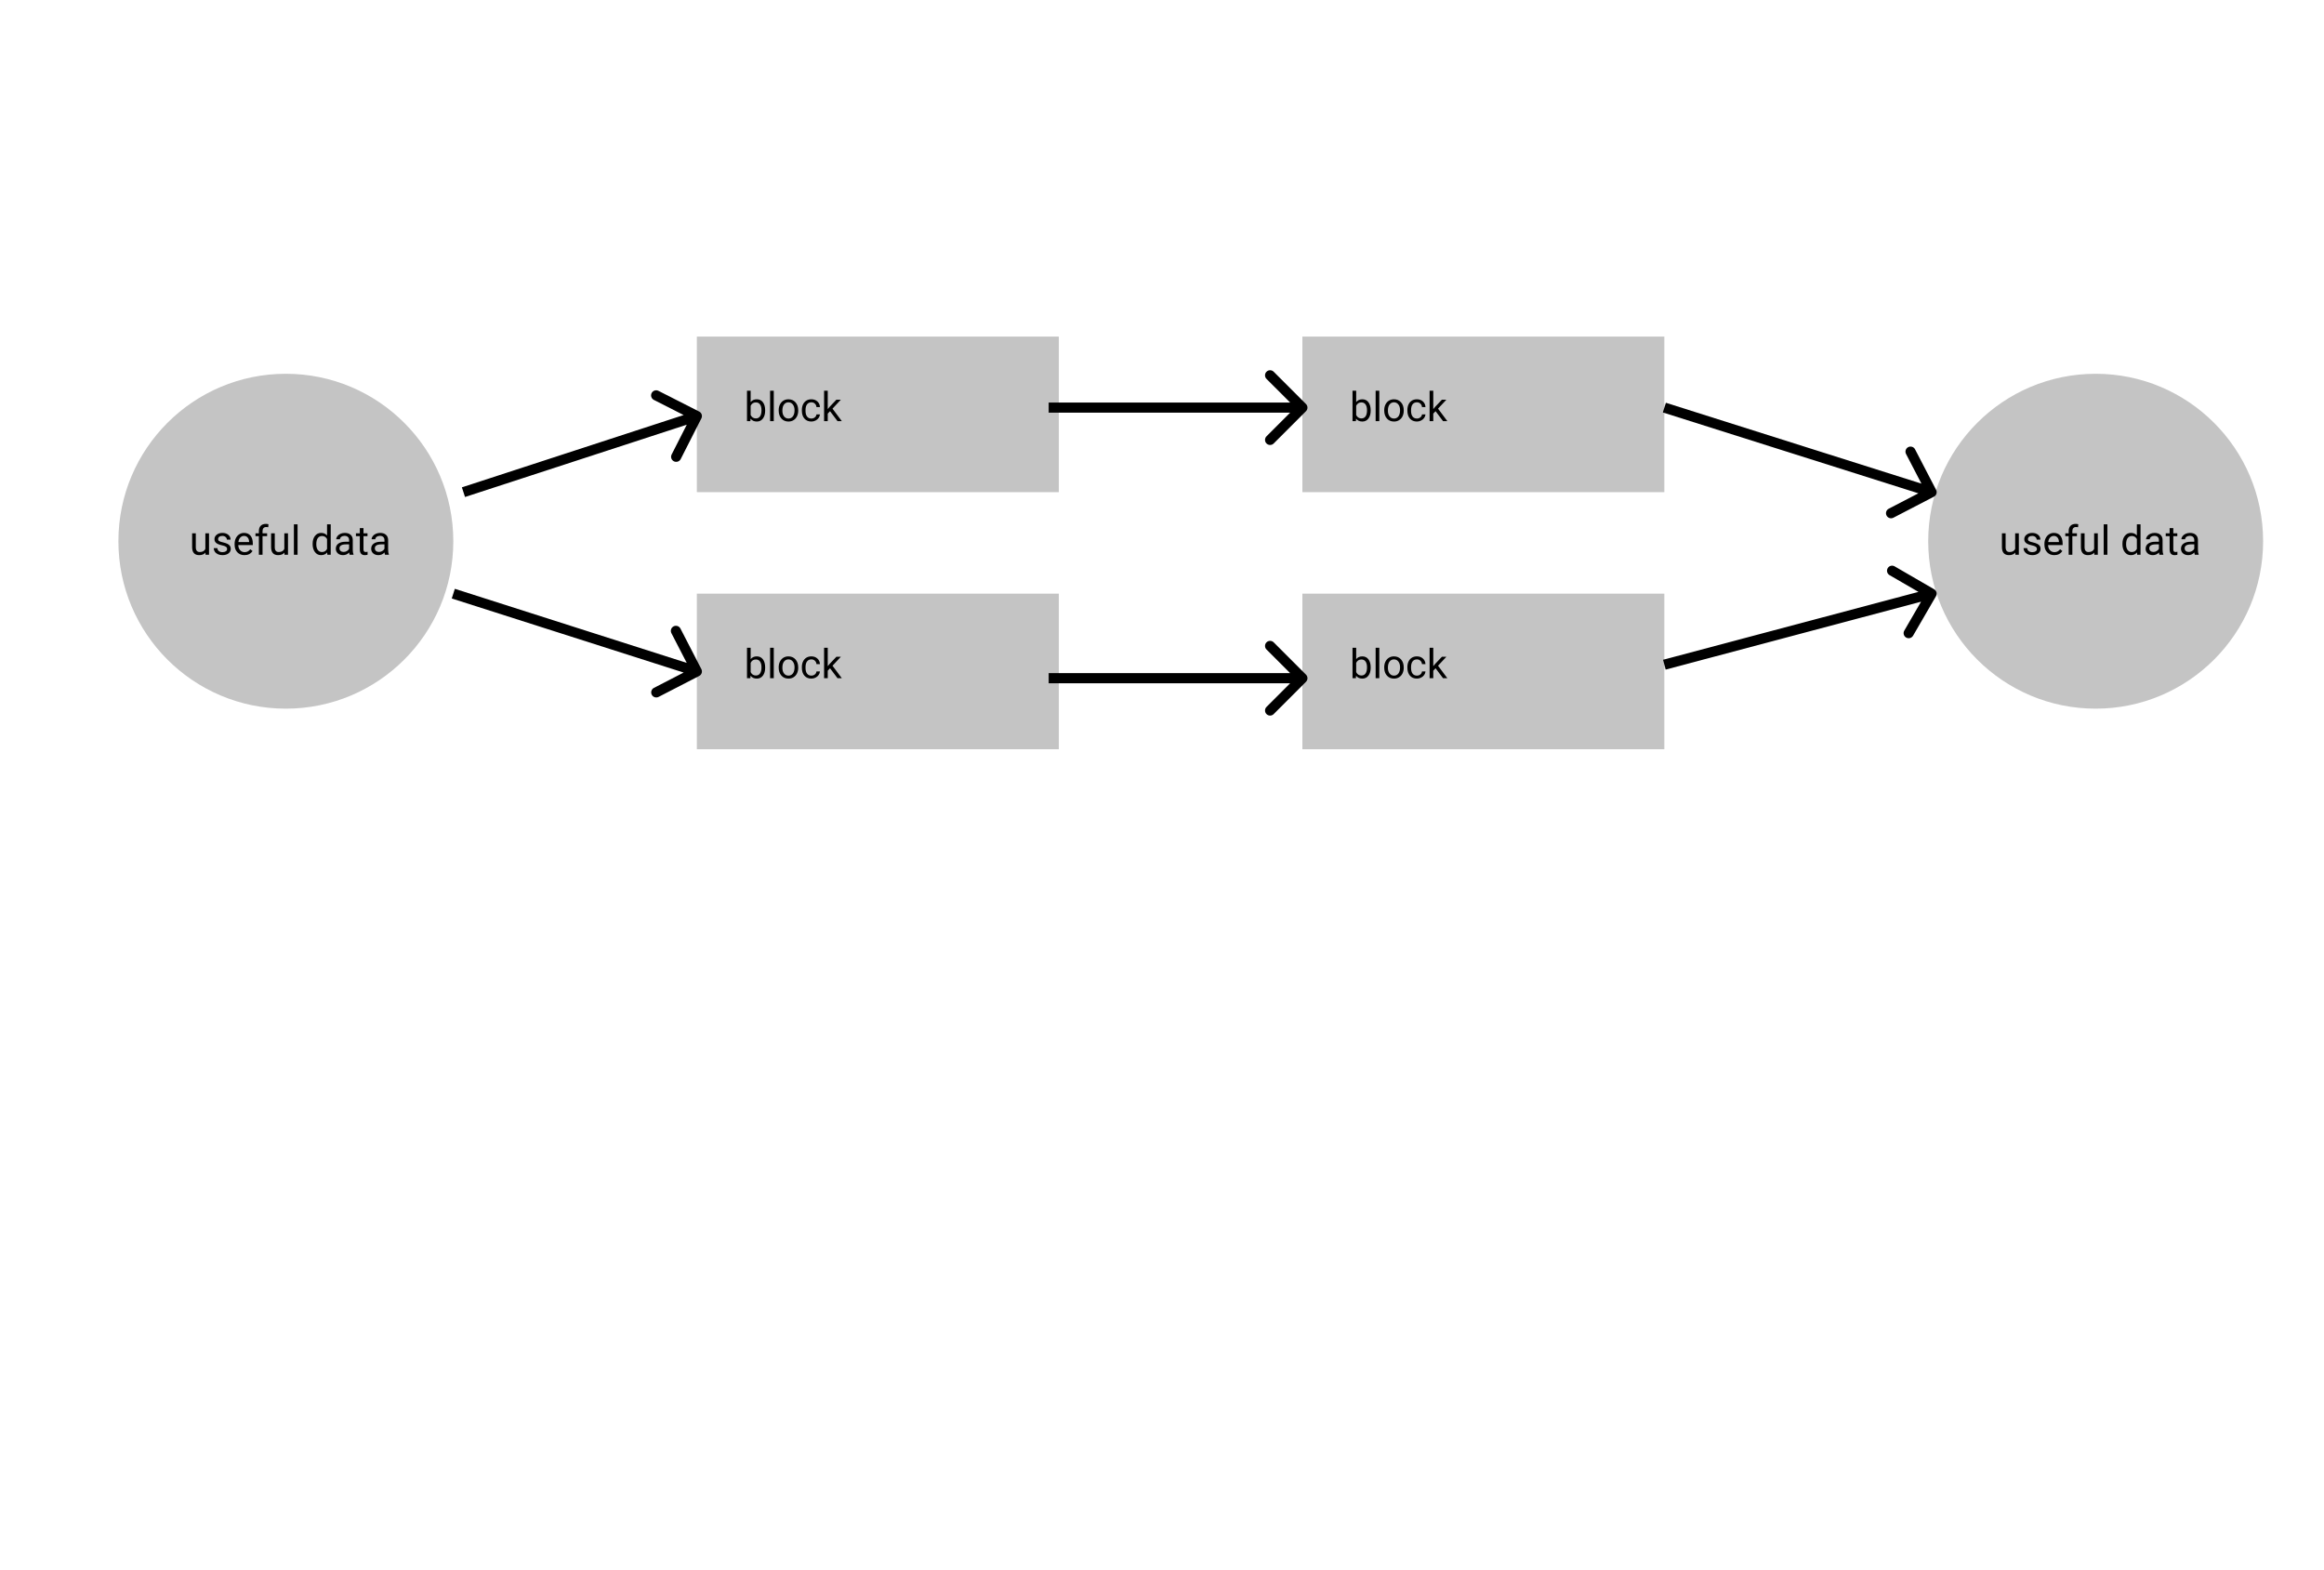 <svg width="687" height="464" viewBox="0 0 687 464" fill="none" xmlns="http://www.w3.org/2000/svg">
<rect width="687" height="464" fill="white"/>
<path d="M669 160C669 187.338 646.838 209.5 619.5 209.5C592.162 209.5 570 187.338 570 160C570 132.662 592.162 110.5 619.5 110.5C646.838 110.5 669 132.662 669 160Z" fill="#C4C4C4"/>
<path d="M134 160C134 187.338 111.838 209.5 84.5 209.5C57.162 209.5 35 187.338 35 160C35 132.662 57.162 110.5 84.5 110.5C111.838 110.5 134 132.662 134 160Z" fill="#C4C4C4"/>
<rect x="206" y="99.5" width="107" height="46" fill="#C4C4C4"/>
<rect x="385" y="99.5" width="107" height="46" fill="#C4C4C4"/>
<rect x="206" y="175.5" width="107" height="46" fill="#C4C4C4"/>
<rect x="385" y="175.5" width="107" height="46" fill="#C4C4C4"/>
<path d="M226.188 121.4C226.188 122.369 225.965 123.148 225.52 123.738C225.074 124.324 224.477 124.617 223.727 124.617C222.926 124.617 222.307 124.334 221.869 123.768L221.816 124.5H220.82V115.5H221.904V118.857C222.342 118.314 222.945 118.043 223.715 118.043C224.484 118.043 225.088 118.334 225.525 118.916C225.967 119.498 226.188 120.295 226.188 121.307V121.4ZM225.104 121.277C225.104 120.539 224.961 119.969 224.676 119.566C224.391 119.164 223.98 118.963 223.445 118.963C222.73 118.963 222.217 119.295 221.904 119.959V122.701C222.236 123.365 222.754 123.697 223.457 123.697C223.977 123.697 224.381 123.496 224.67 123.094C224.959 122.691 225.104 122.086 225.104 121.277ZM228.736 124.5H227.652V115.5H228.736V124.5ZM230.189 121.271C230.189 120.65 230.311 120.092 230.553 119.596C230.799 119.1 231.139 118.717 231.572 118.447C232.01 118.178 232.508 118.043 233.066 118.043C233.93 118.043 234.627 118.342 235.158 118.939C235.693 119.537 235.961 120.332 235.961 121.324V121.4C235.961 122.018 235.842 122.572 235.604 123.064C235.369 123.553 235.031 123.934 234.59 124.207C234.152 124.48 233.648 124.617 233.078 124.617C232.219 124.617 231.521 124.318 230.986 123.721C230.455 123.123 230.189 122.332 230.189 121.348V121.271ZM231.279 121.4C231.279 122.104 231.441 122.668 231.766 123.094C232.094 123.52 232.531 123.732 233.078 123.732C233.629 123.732 234.066 123.518 234.391 123.088C234.715 122.654 234.877 122.049 234.877 121.271C234.877 120.576 234.711 120.014 234.379 119.584C234.051 119.15 233.613 118.934 233.066 118.934C232.531 118.934 232.1 119.146 231.771 119.572C231.443 119.998 231.279 120.607 231.279 121.4ZM239.863 123.732C240.25 123.732 240.588 123.615 240.877 123.381C241.166 123.146 241.326 122.854 241.357 122.502H242.383C242.363 122.865 242.238 123.211 242.008 123.539C241.777 123.867 241.469 124.129 241.082 124.324C240.699 124.52 240.293 124.617 239.863 124.617C239 124.617 238.312 124.33 237.801 123.756C237.293 123.178 237.039 122.389 237.039 121.389V121.207C237.039 120.59 237.152 120.041 237.379 119.561C237.605 119.08 237.93 118.707 238.352 118.441C238.777 118.176 239.279 118.043 239.857 118.043C240.568 118.043 241.158 118.256 241.627 118.682C242.1 119.107 242.352 119.66 242.383 120.34H241.357C241.326 119.93 241.17 119.594 240.889 119.332C240.611 119.066 240.268 118.934 239.857 118.934C239.307 118.934 238.879 119.133 238.574 119.531C238.273 119.926 238.123 120.498 238.123 121.248V121.453C238.123 122.184 238.273 122.746 238.574 123.141C238.875 123.535 239.305 123.732 239.863 123.732ZM245.371 121.564L244.691 122.273V124.5H243.607V115.5H244.691V120.943L245.271 120.246L247.246 118.16H248.564L246.098 120.809L248.852 124.5H247.58L245.371 121.564Z" fill="black"/>
<path d="M405.188 121.4C405.188 122.369 404.965 123.148 404.52 123.738C404.074 124.324 403.477 124.617 402.727 124.617C401.926 124.617 401.307 124.334 400.869 123.768L400.816 124.5H399.82V115.5H400.904V118.857C401.342 118.314 401.945 118.043 402.715 118.043C403.484 118.043 404.088 118.334 404.525 118.916C404.967 119.498 405.188 120.295 405.188 121.307V121.4ZM404.104 121.277C404.104 120.539 403.961 119.969 403.676 119.566C403.391 119.164 402.98 118.963 402.445 118.963C401.73 118.963 401.217 119.295 400.904 119.959V122.701C401.236 123.365 401.754 123.697 402.457 123.697C402.977 123.697 403.381 123.496 403.67 123.094C403.959 122.691 404.104 122.086 404.104 121.277ZM407.736 124.5H406.652V115.5H407.736V124.5ZM409.189 121.271C409.189 120.65 409.311 120.092 409.553 119.596C409.799 119.1 410.139 118.717 410.572 118.447C411.01 118.178 411.508 118.043 412.066 118.043C412.93 118.043 413.627 118.342 414.158 118.939C414.693 119.537 414.961 120.332 414.961 121.324V121.4C414.961 122.018 414.842 122.572 414.604 123.064C414.369 123.553 414.031 123.934 413.59 124.207C413.152 124.48 412.648 124.617 412.078 124.617C411.219 124.617 410.521 124.318 409.986 123.721C409.455 123.123 409.189 122.332 409.189 121.348V121.271ZM410.279 121.4C410.279 122.104 410.441 122.668 410.766 123.094C411.094 123.52 411.531 123.732 412.078 123.732C412.629 123.732 413.066 123.518 413.391 123.088C413.715 122.654 413.877 122.049 413.877 121.271C413.877 120.576 413.711 120.014 413.379 119.584C413.051 119.15 412.613 118.934 412.066 118.934C411.531 118.934 411.1 119.146 410.771 119.572C410.443 119.998 410.279 120.607 410.279 121.4ZM418.863 123.732C419.25 123.732 419.588 123.615 419.877 123.381C420.166 123.146 420.326 122.854 420.357 122.502H421.383C421.363 122.865 421.238 123.211 421.008 123.539C420.777 123.867 420.469 124.129 420.082 124.324C419.699 124.52 419.293 124.617 418.863 124.617C418 124.617 417.312 124.33 416.801 123.756C416.293 123.178 416.039 122.389 416.039 121.389V121.207C416.039 120.59 416.152 120.041 416.379 119.561C416.605 119.08 416.93 118.707 417.352 118.441C417.777 118.176 418.279 118.043 418.857 118.043C419.568 118.043 420.158 118.256 420.627 118.682C421.1 119.107 421.352 119.66 421.383 120.34H420.357C420.326 119.93 420.17 119.594 419.889 119.332C419.611 119.066 419.268 118.934 418.857 118.934C418.307 118.934 417.879 119.133 417.574 119.531C417.273 119.926 417.123 120.498 417.123 121.248V121.453C417.123 122.184 417.273 122.746 417.574 123.141C417.875 123.535 418.305 123.732 418.863 123.732ZM424.371 121.564L423.691 122.273V124.5H422.607V115.5H423.691V120.943L424.271 120.246L426.246 118.16H427.564L425.098 120.809L427.852 124.5H426.58L424.371 121.564Z" fill="black"/>
<path d="M595.734 163.373C595.312 163.869 594.693 164.117 593.877 164.117C593.201 164.117 592.686 163.922 592.33 163.531C591.979 163.137 591.801 162.555 591.797 161.785V157.66H592.881V161.756C592.881 162.717 593.271 163.197 594.053 163.197C594.881 163.197 595.432 162.889 595.705 162.271V157.66H596.789V164H595.758L595.734 163.373ZM602.133 162.318C602.133 162.025 602.021 161.799 601.799 161.639C601.58 161.475 601.195 161.334 600.645 161.217C600.098 161.1 599.662 160.959 599.338 160.795C599.018 160.631 598.779 160.436 598.623 160.209C598.471 159.982 598.395 159.713 598.395 159.4C598.395 158.881 598.613 158.441 599.051 158.082C599.492 157.723 600.055 157.543 600.738 157.543C601.457 157.543 602.039 157.729 602.484 158.1C602.934 158.471 603.158 158.945 603.158 159.523H602.068C602.068 159.227 601.941 158.971 601.688 158.756C601.438 158.541 601.121 158.434 600.738 158.434C600.344 158.434 600.035 158.52 599.812 158.691C599.59 158.863 599.479 159.088 599.479 159.365C599.479 159.627 599.582 159.824 599.789 159.957C599.996 160.09 600.369 160.217 600.908 160.338C601.451 160.459 601.891 160.604 602.227 160.771C602.562 160.939 602.811 161.143 602.971 161.381C603.135 161.615 603.217 161.902 603.217 162.242C603.217 162.809 602.99 163.264 602.537 163.607C602.084 163.947 601.496 164.117 600.773 164.117C600.266 164.117 599.816 164.027 599.426 163.848C599.035 163.668 598.729 163.418 598.506 163.098C598.287 162.773 598.178 162.424 598.178 162.049H599.262C599.281 162.412 599.426 162.701 599.695 162.916C599.969 163.127 600.328 163.232 600.773 163.232C601.184 163.232 601.512 163.15 601.758 162.986C602.008 162.818 602.133 162.596 602.133 162.318ZM607.26 164.117C606.4 164.117 605.701 163.836 605.162 163.273C604.623 162.707 604.354 161.951 604.354 161.006V160.807C604.354 160.178 604.473 159.617 604.711 159.125C604.953 158.629 605.289 158.242 605.719 157.965C606.152 157.684 606.621 157.543 607.125 157.543C607.949 157.543 608.59 157.814 609.047 158.357C609.504 158.9 609.732 159.678 609.732 160.689V161.141H605.438C605.453 161.766 605.635 162.271 605.982 162.658C606.334 163.041 606.779 163.232 607.318 163.232C607.701 163.232 608.025 163.154 608.291 162.998C608.557 162.842 608.789 162.635 608.988 162.377L609.65 162.893C609.119 163.709 608.322 164.117 607.26 164.117ZM607.125 158.434C606.688 158.434 606.32 158.594 606.023 158.914C605.727 159.23 605.543 159.676 605.473 160.25H608.648V160.168C608.617 159.617 608.469 159.191 608.203 158.891C607.938 158.586 607.578 158.434 607.125 158.434ZM611.525 164V158.498H610.523V157.66H611.525V157.01C611.525 156.33 611.707 155.805 612.07 155.434C612.434 155.062 612.947 154.877 613.611 154.877C613.861 154.877 614.109 154.91 614.355 154.977L614.297 155.855C614.113 155.82 613.918 155.803 613.711 155.803C613.359 155.803 613.088 155.906 612.896 156.113C612.705 156.316 612.609 156.609 612.609 156.992V157.66H613.963V158.498H612.609V164H611.525ZM619.078 163.373C618.656 163.869 618.037 164.117 617.221 164.117C616.545 164.117 616.029 163.922 615.674 163.531C615.322 163.137 615.145 162.555 615.141 161.785V157.66H616.225V161.756C616.225 162.717 616.615 163.197 617.396 163.197C618.225 163.197 618.775 162.889 619.049 162.271V157.66H620.133V164H619.102L619.078 163.373ZM622.963 164H621.879V155H622.963V164ZM627.416 160.777C627.416 159.805 627.646 159.023 628.107 158.434C628.568 157.84 629.172 157.543 629.918 157.543C630.66 157.543 631.248 157.797 631.682 158.305V155H632.766V164H631.77L631.717 163.32C631.283 163.852 630.68 164.117 629.906 164.117C629.172 164.117 628.572 163.816 628.107 163.215C627.646 162.613 627.416 161.828 627.416 160.859V160.777ZM628.5 160.9C628.5 161.619 628.648 162.182 628.945 162.588C629.242 162.994 629.652 163.197 630.176 163.197C630.863 163.197 631.365 162.889 631.682 162.271V159.359C631.357 158.762 630.859 158.463 630.188 158.463C629.656 158.463 629.242 158.668 628.945 159.078C628.648 159.488 628.5 160.096 628.5 160.9ZM638.367 164C638.305 163.875 638.254 163.652 638.215 163.332C637.711 163.855 637.109 164.117 636.41 164.117C635.785 164.117 635.271 163.941 634.869 163.59C634.471 163.234 634.271 162.785 634.271 162.242C634.271 161.582 634.521 161.07 635.021 160.707C635.525 160.34 636.232 160.156 637.143 160.156H638.197V159.658C638.197 159.279 638.084 158.979 637.857 158.756C637.631 158.529 637.297 158.416 636.855 158.416C636.469 158.416 636.145 158.514 635.883 158.709C635.621 158.904 635.49 159.141 635.49 159.418H634.4C634.4 159.102 634.512 158.797 634.734 158.504C634.961 158.207 635.266 157.973 635.648 157.801C636.035 157.629 636.459 157.543 636.92 157.543C637.65 157.543 638.223 157.727 638.637 158.094C639.051 158.457 639.266 158.959 639.281 159.6V162.518C639.281 163.1 639.355 163.562 639.504 163.906V164H638.367ZM636.568 163.174C636.908 163.174 637.23 163.086 637.535 162.91C637.84 162.734 638.061 162.506 638.197 162.225V160.924H637.348C636.02 160.924 635.355 161.312 635.355 162.09C635.355 162.43 635.469 162.695 635.695 162.887C635.922 163.078 636.213 163.174 636.568 163.174ZM642.451 156.125V157.66H643.635V158.498H642.451V162.43C642.451 162.684 642.504 162.875 642.609 163.004C642.715 163.129 642.895 163.191 643.148 163.191C643.273 163.191 643.445 163.168 643.664 163.121V164C643.379 164.078 643.102 164.117 642.832 164.117C642.348 164.117 641.982 163.971 641.736 163.678C641.49 163.385 641.367 162.969 641.367 162.43V158.498H640.213V157.66H641.367V156.125H642.451ZM648.82 164C648.758 163.875 648.707 163.652 648.668 163.332C648.164 163.855 647.562 164.117 646.863 164.117C646.238 164.117 645.725 163.941 645.322 163.59C644.924 163.234 644.725 162.785 644.725 162.242C644.725 161.582 644.975 161.07 645.475 160.707C645.979 160.34 646.686 160.156 647.596 160.156H648.65V159.658C648.65 159.279 648.537 158.979 648.311 158.756C648.084 158.529 647.75 158.416 647.309 158.416C646.922 158.416 646.598 158.514 646.336 158.709C646.074 158.904 645.943 159.141 645.943 159.418H644.854C644.854 159.102 644.965 158.797 645.188 158.504C645.414 158.207 645.719 157.973 646.102 157.801C646.488 157.629 646.912 157.543 647.373 157.543C648.104 157.543 648.676 157.727 649.09 158.094C649.504 158.457 649.719 158.959 649.734 159.6V162.518C649.734 163.1 649.809 163.562 649.957 163.906V164H648.82ZM647.021 163.174C647.361 163.174 647.684 163.086 647.988 162.91C648.293 162.734 648.514 162.506 648.65 162.225V160.924H647.801C646.473 160.924 645.809 161.312 645.809 162.09C645.809 162.43 645.922 162.695 646.148 162.887C646.375 163.078 646.666 163.174 647.021 163.174Z" fill="black"/>
<path d="M60.734 163.373C60.312 163.869 59.693 164.117 58.877 164.117C58.201 164.117 57.685 163.922 57.33 163.531C56.978 163.137 56.801 162.555 56.797 161.785V157.66H57.881V161.756C57.881 162.717 58.272 163.197 59.053 163.197C59.881 163.197 60.432 162.889 60.705 162.271V157.66H61.789V164H60.758L60.734 163.373ZM67.133 162.318C67.133 162.025 67.022 161.799 66.799 161.639C66.58 161.475 66.195 161.334 65.644 161.217C65.098 161.1 64.662 160.959 64.338 160.795C64.018 160.631 63.779 160.436 63.623 160.209C63.471 159.982 63.395 159.713 63.395 159.4C63.395 158.881 63.613 158.441 64.051 158.082C64.492 157.723 65.055 157.543 65.738 157.543C66.457 157.543 67.039 157.729 67.484 158.1C67.934 158.471 68.158 158.945 68.158 159.523H67.068C67.068 159.227 66.941 158.971 66.688 158.756C66.438 158.541 66.121 158.434 65.738 158.434C65.344 158.434 65.035 158.52 64.812 158.691C64.59 158.863 64.478 159.088 64.478 159.365C64.478 159.627 64.582 159.824 64.789 159.957C64.996 160.09 65.369 160.217 65.908 160.338C66.451 160.459 66.891 160.604 67.227 160.771C67.562 160.939 67.811 161.143 67.971 161.381C68.135 161.615 68.217 161.902 68.217 162.242C68.217 162.809 67.99 163.264 67.537 163.607C67.084 163.947 66.496 164.117 65.773 164.117C65.266 164.117 64.816 164.027 64.426 163.848C64.035 163.668 63.728 163.418 63.506 163.098C63.287 162.773 63.178 162.424 63.178 162.049H64.262C64.281 162.412 64.426 162.701 64.695 162.916C64.969 163.127 65.328 163.232 65.773 163.232C66.184 163.232 66.512 163.15 66.758 162.986C67.008 162.818 67.133 162.596 67.133 162.318ZM72.26 164.117C71.4 164.117 70.701 163.836 70.162 163.273C69.623 162.707 69.353 161.951 69.353 161.006V160.807C69.353 160.178 69.473 159.617 69.711 159.125C69.953 158.629 70.289 158.242 70.719 157.965C71.152 157.684 71.621 157.543 72.125 157.543C72.949 157.543 73.59 157.814 74.047 158.357C74.504 158.9 74.732 159.678 74.732 160.689V161.141H70.438C70.453 161.766 70.635 162.271 70.982 162.658C71.334 163.041 71.779 163.232 72.318 163.232C72.701 163.232 73.025 163.154 73.291 162.998C73.557 162.842 73.789 162.635 73.988 162.377L74.65 162.893C74.119 163.709 73.322 164.117 72.26 164.117ZM72.125 158.434C71.688 158.434 71.32 158.594 71.023 158.914C70.727 159.23 70.543 159.676 70.473 160.25H73.648V160.168C73.617 159.617 73.469 159.191 73.203 158.891C72.938 158.586 72.578 158.434 72.125 158.434ZM76.525 164V158.498H75.523V157.66H76.525V157.01C76.525 156.33 76.707 155.805 77.07 155.434C77.434 155.062 77.947 154.877 78.611 154.877C78.861 154.877 79.109 154.91 79.356 154.977L79.297 155.855C79.113 155.82 78.918 155.803 78.711 155.803C78.359 155.803 78.088 155.906 77.897 156.113C77.705 156.316 77.609 156.609 77.609 156.992V157.66H78.963V158.498H77.609V164H76.525ZM84.078 163.373C83.656 163.869 83.037 164.117 82.221 164.117C81.545 164.117 81.029 163.922 80.674 163.531C80.322 163.137 80.144 162.555 80.141 161.785V157.66H81.225V161.756C81.225 162.717 81.615 163.197 82.397 163.197C83.225 163.197 83.775 162.889 84.049 162.271V157.66H85.133V164H84.102L84.078 163.373ZM87.963 164H86.879V155H87.963V164ZM92.416 160.777C92.416 159.805 92.647 159.023 93.107 158.434C93.568 157.84 94.172 157.543 94.918 157.543C95.66 157.543 96.248 157.797 96.682 158.305V155H97.766V164H96.769L96.717 163.32C96.283 163.852 95.68 164.117 94.906 164.117C94.172 164.117 93.572 163.816 93.107 163.215C92.647 162.613 92.416 161.828 92.416 160.859V160.777ZM93.5 160.9C93.5 161.619 93.648 162.182 93.945 162.588C94.242 162.994 94.652 163.197 95.176 163.197C95.863 163.197 96.365 162.889 96.682 162.271V159.359C96.357 158.762 95.859 158.463 95.188 158.463C94.656 158.463 94.242 158.668 93.945 159.078C93.648 159.488 93.5 160.096 93.5 160.9ZM103.367 164C103.305 163.875 103.254 163.652 103.215 163.332C102.711 163.855 102.109 164.117 101.41 164.117C100.785 164.117 100.271 163.941 99.869 163.59C99.471 163.234 99.272 162.785 99.272 162.242C99.272 161.582 99.522 161.07 100.021 160.707C100.525 160.34 101.232 160.156 102.143 160.156H103.197V159.658C103.197 159.279 103.084 158.979 102.857 158.756C102.631 158.529 102.297 158.416 101.855 158.416C101.469 158.416 101.145 158.514 100.883 158.709C100.621 158.904 100.49 159.141 100.49 159.418H99.4C99.4 159.102 99.512 158.797 99.734 158.504C99.961 158.207 100.266 157.973 100.648 157.801C101.035 157.629 101.459 157.543 101.92 157.543C102.65 157.543 103.223 157.727 103.637 158.094C104.051 158.457 104.266 158.959 104.281 159.6V162.518C104.281 163.1 104.355 163.562 104.504 163.906V164H103.367ZM101.568 163.174C101.908 163.174 102.23 163.086 102.535 162.91C102.84 162.734 103.061 162.506 103.197 162.225V160.924H102.348C101.02 160.924 100.355 161.312 100.355 162.09C100.355 162.43 100.469 162.695 100.695 162.887C100.922 163.078 101.213 163.174 101.568 163.174ZM107.451 156.125V157.66H108.635V158.498H107.451V162.43C107.451 162.684 107.504 162.875 107.609 163.004C107.715 163.129 107.895 163.191 108.148 163.191C108.273 163.191 108.445 163.168 108.664 163.121V164C108.379 164.078 108.102 164.117 107.832 164.117C107.348 164.117 106.982 163.971 106.736 163.678C106.49 163.385 106.367 162.969 106.367 162.43V158.498H105.213V157.66H106.367V156.125H107.451ZM113.82 164C113.758 163.875 113.707 163.652 113.668 163.332C113.164 163.855 112.562 164.117 111.863 164.117C111.238 164.117 110.725 163.941 110.322 163.59C109.924 163.234 109.725 162.785 109.725 162.242C109.725 161.582 109.975 161.07 110.475 160.707C110.979 160.34 111.686 160.156 112.596 160.156H113.65V159.658C113.65 159.279 113.537 158.979 113.311 158.756C113.084 158.529 112.75 158.416 112.309 158.416C111.922 158.416 111.598 158.514 111.336 158.709C111.074 158.904 110.943 159.141 110.943 159.418H109.854C109.854 159.102 109.965 158.797 110.188 158.504C110.414 158.207 110.719 157.973 111.102 157.801C111.488 157.629 111.912 157.543 112.373 157.543C113.104 157.543 113.676 157.727 114.09 158.094C114.504 158.457 114.719 158.959 114.734 159.6V162.518C114.734 163.1 114.809 163.562 114.957 163.906V164H113.82ZM112.021 163.174C112.361 163.174 112.684 163.086 112.988 162.91C113.293 162.734 113.514 162.506 113.65 162.225V160.924H112.801C111.473 160.924 110.809 161.312 110.809 162.09C110.809 162.43 110.922 162.695 111.148 162.887C111.375 163.078 111.666 163.174 112.021 163.174Z" fill="black"/>
<path d="M226.188 197.4C226.188 198.369 225.965 199.148 225.52 199.738C225.074 200.324 224.477 200.617 223.727 200.617C222.926 200.617 222.307 200.334 221.869 199.768L221.816 200.5H220.82V191.5H221.904V194.857C222.342 194.314 222.945 194.043 223.715 194.043C224.484 194.043 225.088 194.334 225.525 194.916C225.967 195.498 226.188 196.295 226.188 197.307V197.4ZM225.104 197.277C225.104 196.539 224.961 195.969 224.676 195.566C224.391 195.164 223.98 194.963 223.445 194.963C222.73 194.963 222.217 195.295 221.904 195.959V198.701C222.236 199.365 222.754 199.697 223.457 199.697C223.977 199.697 224.381 199.496 224.67 199.094C224.959 198.691 225.104 198.086 225.104 197.277ZM228.736 200.5H227.652V191.5H228.736V200.5ZM230.189 197.271C230.189 196.65 230.311 196.092 230.553 195.596C230.799 195.1 231.139 194.717 231.572 194.447C232.01 194.178 232.508 194.043 233.066 194.043C233.93 194.043 234.627 194.342 235.158 194.939C235.693 195.537 235.961 196.332 235.961 197.324V197.4C235.961 198.018 235.842 198.572 235.604 199.064C235.369 199.553 235.031 199.934 234.59 200.207C234.152 200.48 233.648 200.617 233.078 200.617C232.219 200.617 231.521 200.318 230.986 199.721C230.455 199.123 230.189 198.332 230.189 197.348V197.271ZM231.279 197.4C231.279 198.104 231.441 198.668 231.766 199.094C232.094 199.52 232.531 199.732 233.078 199.732C233.629 199.732 234.066 199.518 234.391 199.088C234.715 198.654 234.877 198.049 234.877 197.271C234.877 196.576 234.711 196.014 234.379 195.584C234.051 195.15 233.613 194.934 233.066 194.934C232.531 194.934 232.1 195.146 231.771 195.572C231.443 195.998 231.279 196.607 231.279 197.4ZM239.863 199.732C240.25 199.732 240.588 199.615 240.877 199.381C241.166 199.146 241.326 198.854 241.357 198.502H242.383C242.363 198.865 242.238 199.211 242.008 199.539C241.777 199.867 241.469 200.129 241.082 200.324C240.699 200.52 240.293 200.617 239.863 200.617C239 200.617 238.312 200.33 237.801 199.756C237.293 199.178 237.039 198.389 237.039 197.389V197.207C237.039 196.59 237.152 196.041 237.379 195.561C237.605 195.08 237.93 194.707 238.352 194.441C238.777 194.176 239.279 194.043 239.857 194.043C240.568 194.043 241.158 194.256 241.627 194.682C242.1 195.107 242.352 195.66 242.383 196.34H241.357C241.326 195.93 241.17 195.594 240.889 195.332C240.611 195.066 240.268 194.934 239.857 194.934C239.307 194.934 238.879 195.133 238.574 195.531C238.273 195.926 238.123 196.498 238.123 197.248V197.453C238.123 198.184 238.273 198.746 238.574 199.141C238.875 199.535 239.305 199.732 239.863 199.732ZM245.371 197.564L244.691 198.273V200.5H243.607V191.5H244.691V196.943L245.271 196.246L247.246 194.16H248.564L246.098 196.809L248.852 200.5H247.58L245.371 197.564Z" fill="black"/>
<path d="M405.188 197.4C405.188 198.369 404.965 199.148 404.52 199.738C404.074 200.324 403.477 200.617 402.727 200.617C401.926 200.617 401.307 200.334 400.869 199.768L400.816 200.5H399.82V191.5H400.904V194.857C401.342 194.314 401.945 194.043 402.715 194.043C403.484 194.043 404.088 194.334 404.525 194.916C404.967 195.498 405.188 196.295 405.188 197.307V197.4ZM404.104 197.277C404.104 196.539 403.961 195.969 403.676 195.566C403.391 195.164 402.98 194.963 402.445 194.963C401.73 194.963 401.217 195.295 400.904 195.959V198.701C401.236 199.365 401.754 199.697 402.457 199.697C402.977 199.697 403.381 199.496 403.67 199.094C403.959 198.691 404.104 198.086 404.104 197.277ZM407.736 200.5H406.652V191.5H407.736V200.5ZM409.189 197.271C409.189 196.65 409.311 196.092 409.553 195.596C409.799 195.1 410.139 194.717 410.572 194.447C411.01 194.178 411.508 194.043 412.066 194.043C412.93 194.043 413.627 194.342 414.158 194.939C414.693 195.537 414.961 196.332 414.961 197.324V197.4C414.961 198.018 414.842 198.572 414.604 199.064C414.369 199.553 414.031 199.934 413.59 200.207C413.152 200.48 412.648 200.617 412.078 200.617C411.219 200.617 410.521 200.318 409.986 199.721C409.455 199.123 409.189 198.332 409.189 197.348V197.271ZM410.279 197.4C410.279 198.104 410.441 198.668 410.766 199.094C411.094 199.52 411.531 199.732 412.078 199.732C412.629 199.732 413.066 199.518 413.391 199.088C413.715 198.654 413.877 198.049 413.877 197.271C413.877 196.576 413.711 196.014 413.379 195.584C413.051 195.15 412.613 194.934 412.066 194.934C411.531 194.934 411.1 195.146 410.771 195.572C410.443 195.998 410.279 196.607 410.279 197.4ZM418.863 199.732C419.25 199.732 419.588 199.615 419.877 199.381C420.166 199.146 420.326 198.854 420.357 198.502H421.383C421.363 198.865 421.238 199.211 421.008 199.539C420.777 199.867 420.469 200.129 420.082 200.324C419.699 200.52 419.293 200.617 418.863 200.617C418 200.617 417.312 200.33 416.801 199.756C416.293 199.178 416.039 198.389 416.039 197.389V197.207C416.039 196.59 416.152 196.041 416.379 195.561C416.605 195.08 416.93 194.707 417.352 194.441C417.777 194.176 418.279 194.043 418.857 194.043C419.568 194.043 420.158 194.256 420.627 194.682C421.1 195.107 421.352 195.66 421.383 196.34H420.357C420.326 195.93 420.17 195.594 419.889 195.332C419.611 195.066 419.268 194.934 418.857 194.934C418.307 194.934 417.879 195.133 417.574 195.531C417.273 195.926 417.123 196.498 417.123 197.248V197.453C417.123 198.184 417.273 198.746 417.574 199.141C417.875 199.535 418.305 199.732 418.863 199.732ZM424.371 197.564L423.691 198.273V200.5H422.607V191.5H423.691V196.943L424.271 196.246L426.246 194.16H427.564L425.098 196.809L427.852 200.5H426.58L424.371 197.564Z" fill="black"/>
<path d="M386.061 121.561C386.646 120.975 386.646 120.025 386.061 119.439L376.515 109.893C375.929 109.308 374.979 109.308 374.393 109.893C373.808 110.479 373.808 111.429 374.393 112.015L382.879 120.5L374.393 128.985C373.808 129.571 373.808 130.521 374.393 131.107C374.979 131.692 375.929 131.692 376.515 131.107L386.061 121.561ZM310 122H385V119H310V122Z" fill="black"/>
<path d="M571.691 146.831C572.426 146.449 572.713 145.544 572.331 144.809L566.11 132.828C565.728 132.092 564.823 131.806 564.088 132.188C563.353 132.569 563.066 133.475 563.448 134.21L568.978 144.86L558.328 150.39C557.592 150.772 557.306 151.677 557.688 152.412C558.069 153.147 558.975 153.434 559.71 153.052L571.691 146.831ZM491.547 121.93L570.547 146.93L571.453 144.07L492.453 119.07L491.547 121.93Z" fill="black"/>
<path d="M207.337 123.68C207.713 122.941 207.418 122.038 206.68 121.663L194.645 115.547C193.906 115.171 193.003 115.466 192.628 116.204C192.252 116.943 192.547 117.846 193.285 118.221L203.983 123.658L198.547 134.355C198.171 135.094 198.466 135.997 199.204 136.372C199.943 136.748 200.846 136.453 201.221 135.715L207.337 123.68ZM137.465 146.926L206.465 124.426L205.535 121.574L136.535 144.074L137.465 146.926Z" fill="black"/>
<path d="M572.298 176.253C572.713 175.536 572.469 174.618 571.753 174.202L560.075 167.429C559.358 167.014 558.44 167.258 558.025 167.974C557.609 168.691 557.853 169.609 558.569 170.024L568.95 176.045L562.929 186.425C562.514 187.142 562.758 188.06 563.474 188.475C564.191 188.891 565.109 188.647 565.524 187.93L572.298 176.253ZM492.385 197.95L571.385 176.95L570.615 174.05L491.615 195.05L492.385 197.95Z" fill="black"/>
<path d="M206.688 199.833C207.424 199.453 207.713 198.549 207.333 197.812L201.145 185.814C200.765 185.078 199.86 184.789 199.124 185.169C198.388 185.549 198.099 186.453 198.478 187.19L203.979 197.854L193.314 203.355C192.578 203.735 192.289 204.64 192.669 205.376C193.049 206.112 193.953 206.401 194.69 206.022L206.688 199.833ZM133.544 176.929L205.544 199.929L206.456 197.071L134.456 174.071L133.544 176.929Z" fill="black"/>
<path d="M386.061 201.561C386.646 200.975 386.646 200.025 386.061 199.439L376.515 189.893C375.929 189.308 374.979 189.308 374.393 189.893C373.808 190.479 373.808 191.429 374.393 192.015L382.879 200.5L374.393 208.985C373.808 209.571 373.808 210.521 374.393 211.107C374.979 211.692 375.929 211.692 376.515 211.107L386.061 201.561ZM310 202H385V199H310V202Z" fill="black"/>
</svg>
